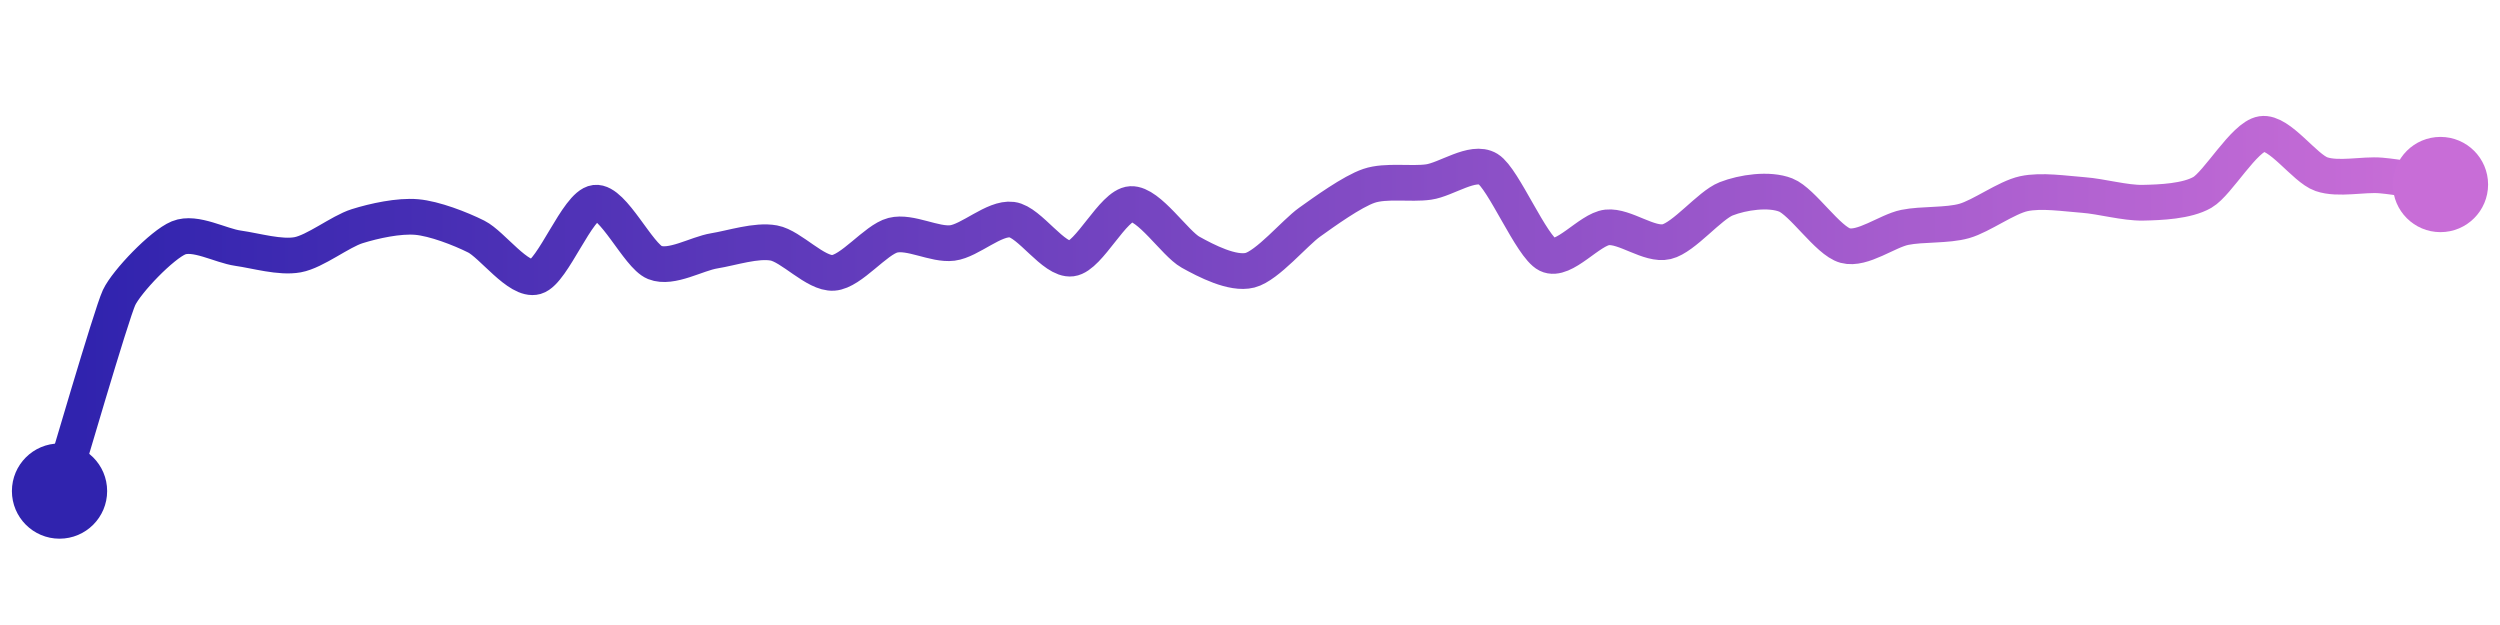 <svg width="200" height="50" viewBox="0 0 210 50" xmlns="http://www.w3.org/2000/svg">
    <defs>
        <linearGradient x1="0%" y1="0%" x2="100%" y2="0%" id="a">
            <stop stop-color="#3023AE" offset="0%"/>
            <stop stop-color="#C86DD7" offset="100%"/>
        </linearGradient>
    </defs>
    <path stroke="url(#a)"
          stroke-width="3"
          stroke-linejoin="round"
          stroke-linecap="round"
          d="M5 40 C 5.44 38.57, 9.36 25.11, 10 23.75 S 13.61 19.3, 15 18.73 S 18.51 19.39, 20 19.6 S 23.53 20.42, 25 20.15 S 28.57 18.2, 30 17.75 S 33.51 16.85, 35 16.98 S 38.66 17.95, 40 18.62 S 43.56 22.41, 45 22 S 48.51 15.96, 50 15.78 S 53.61 20.24, 55 20.8 S 58.52 20.06, 60 19.82 S 63.53 18.89, 65 19.16 S 68.5 21.77, 70 21.67 S 73.55 18.88, 75 18.51 S 78.51 19.35, 80 19.16 S 83.51 17.01, 85 17.2 S 88.51 20.66, 90 20.47 S 93.5 15.97, 95 15.89 S 98.69 19.2, 100 19.93 S 103.55 21.82, 105 21.45 S 108.78 18.29, 110 17.42 S 113.58 14.84, 115 14.36 S 118.51 14.25, 120 14.04 S 123.72 12.17, 125 12.95 S 128.65 19.49, 130 20.15 S 133.51 18.01, 135 17.85 S 138.54 19.4, 140 19.05 S 143.6 16, 145 15.45 S 148.6 14.58, 150 15.13 S 153.55 18.99, 155 19.38 S 158.53 18.15, 160 17.85 S 163.56 17.72, 165 17.31 S 168.53 15.34, 170 15.02 S 173.5 15.02, 175 15.13 S 178.5 15.81, 180 15.78 S 183.7 15.66, 185 14.91 S 188.52 10.23, 190 10 S 193.58 12.89, 195 13.38 S 198.51 13.36, 200 13.49 S 203.52 14.02, 205 14.25"
          fill="none"/>
    <circle r="4" cx="5" cy="40" fill="#3023AE"/>
    <circle r="4" cx="205" cy="14.25" fill="#C86DD7"/>      
</svg>
